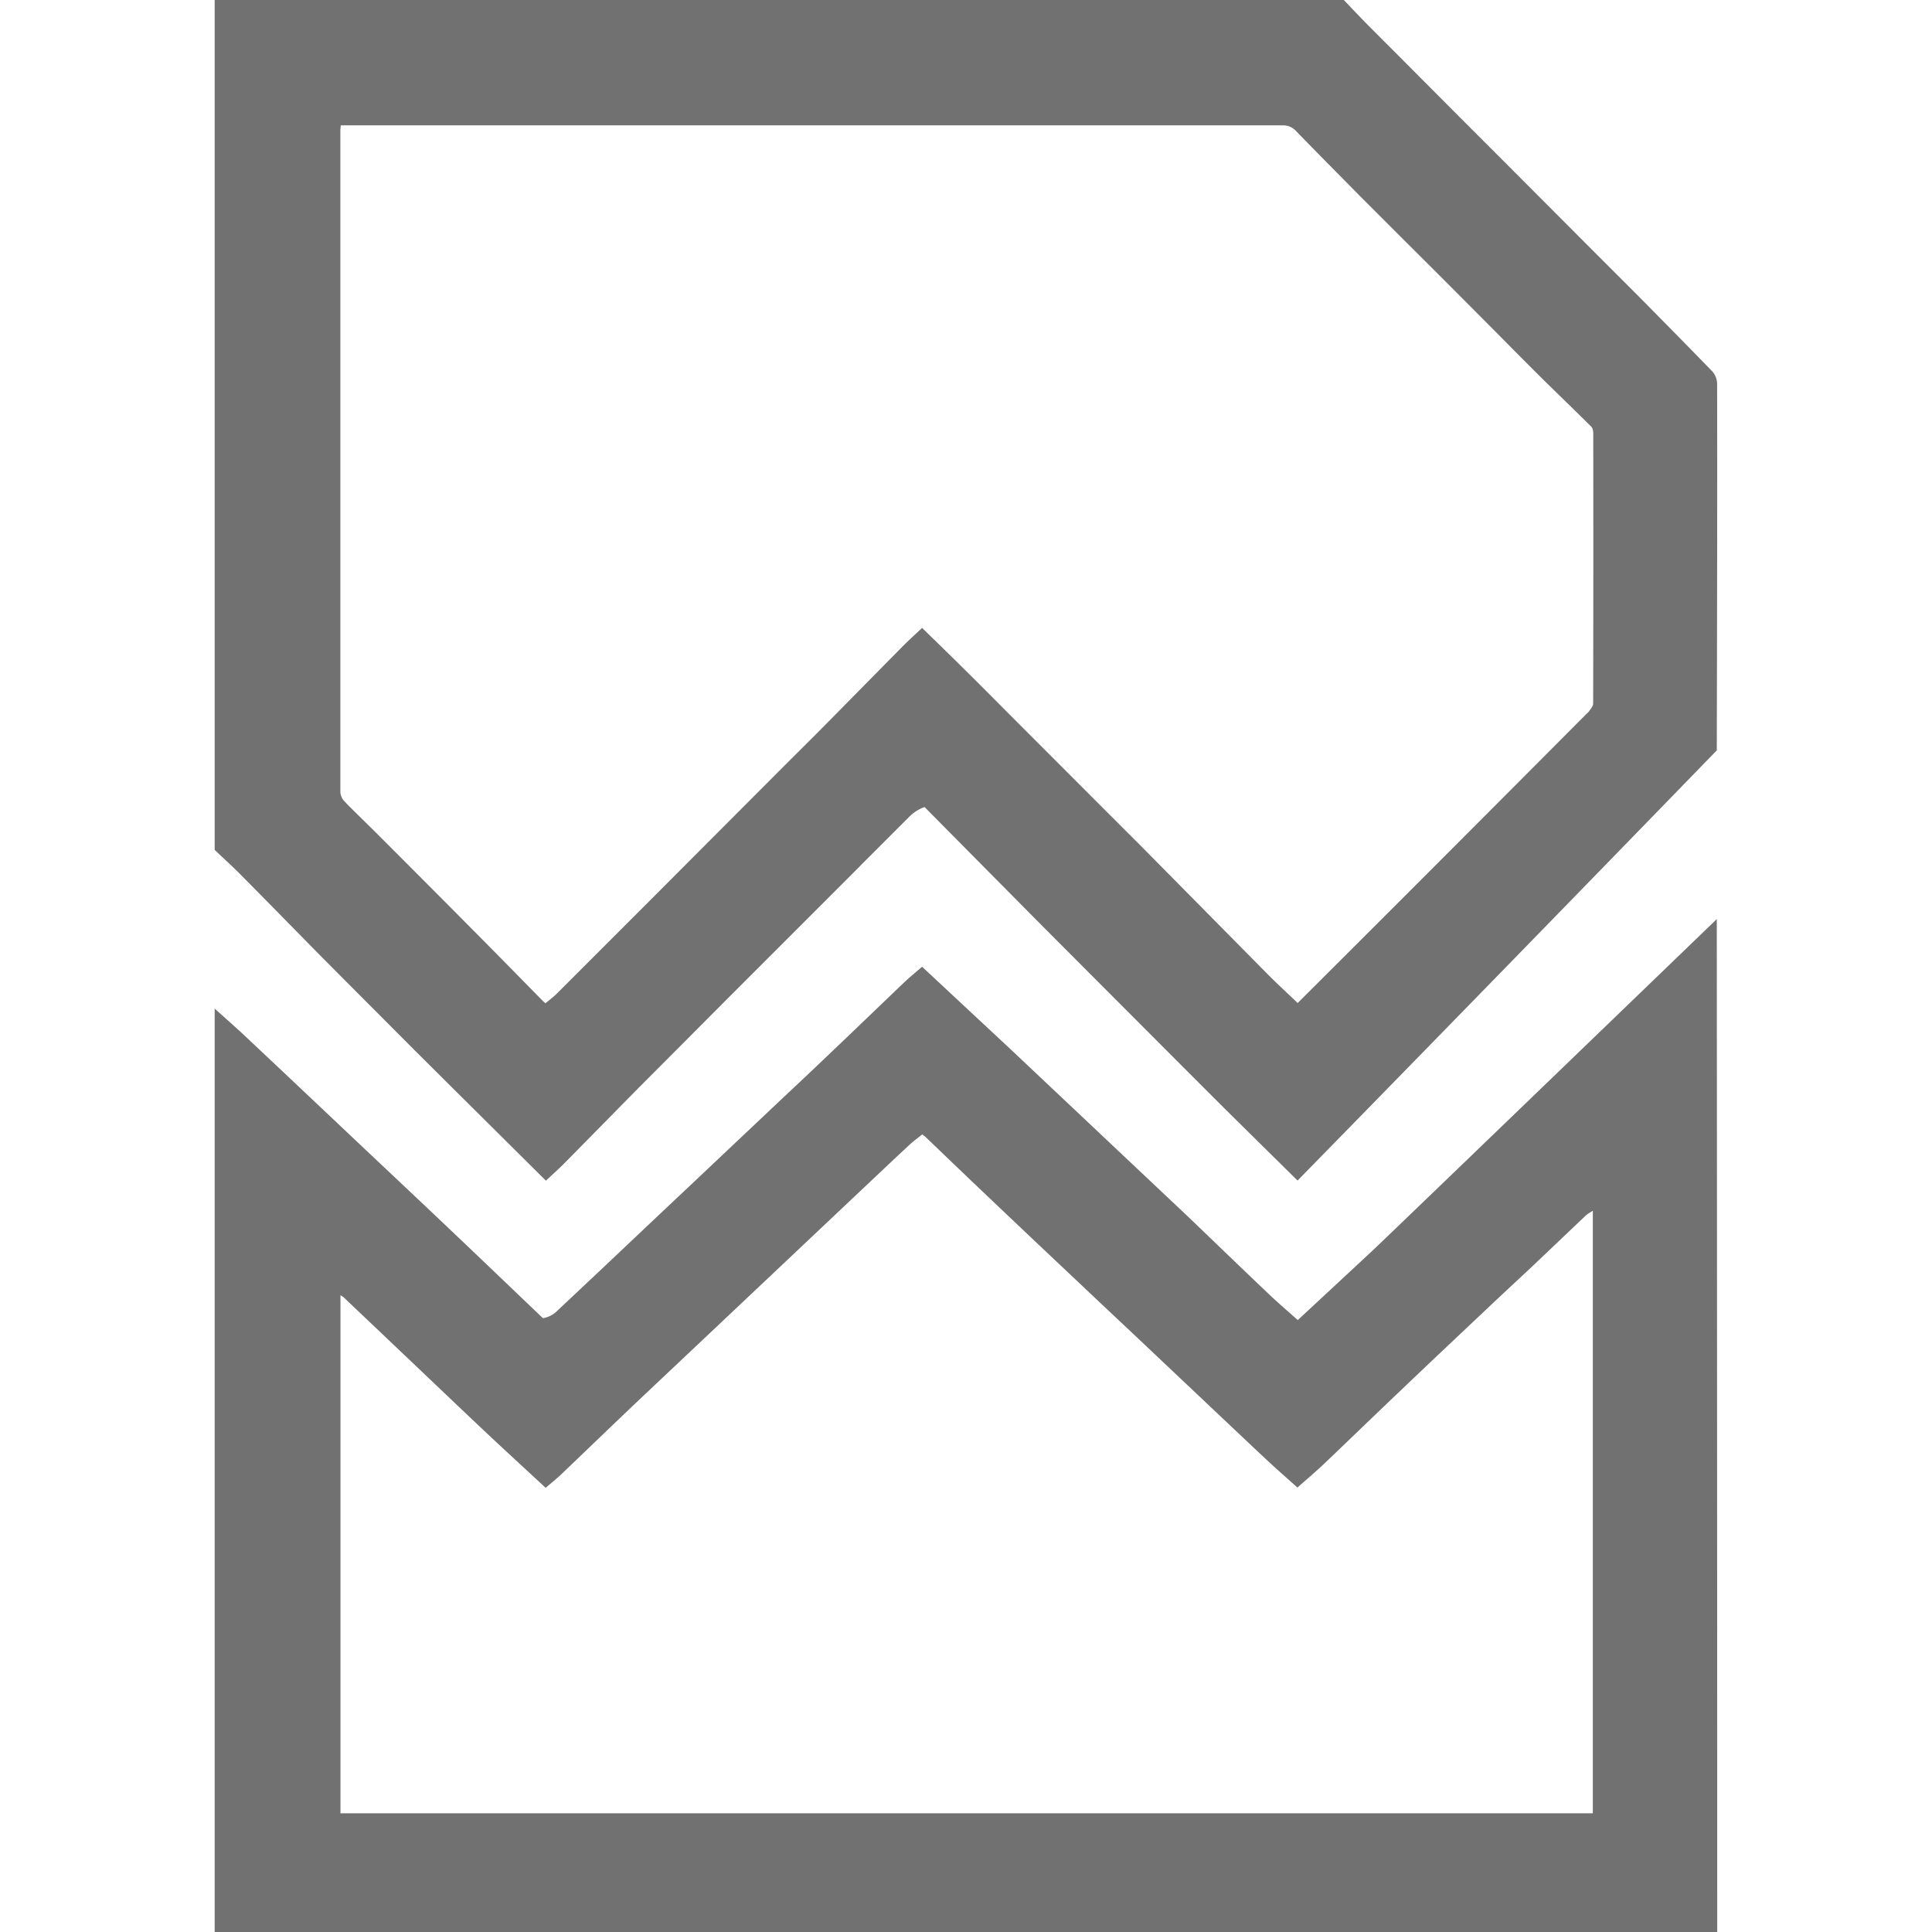 <svg viewBox="0 0 18 18" xmlns="http://www.w3.org/2000/svg"><g transform="translate(2,0)"><path d="M1.173 16.894H12.84V11.28c-.027.018-.049.029-.065.044l-.505.48-.33.308c-.292.276-.585.551-.876.829-.245.233-.488.468-.733.702-.079.074-.162.144-.243.216-.087-.078-.177-.156-.263-.236-.138-.128-.273-.257-.41-.386l-.85-.803a374.74 374.74 0 0 1-.41-.386c-.289-.273-.578-.545-.866-.819-.224-.212-.447-.426-.67-.64l-.027-.02c-.044.036-.086.066-.123.101-.14.13-.277.26-.416.391l-.844.797-.84.793-.42.396c-.24.228-.478.458-.717.686-.048.046-.1.087-.148.129l-.401-.371c-.138-.128-.274-.257-.41-.386l-.531-.505-.537-.51c-.008-.008-.018-.013-.033-.023v4.827zM0 18V9.397c.086.077.173.154.258.232l.41.386.85.803a190.675 190.675 0 0 1 .93.88l.61.583a.239.239 0 0 0 .133-.068l.42-.395.42-.397.42-.396.844-.797c.139-.13.277-.26.415-.392.24-.228.477-.457.717-.686.053-.05.11-.096.164-.143l.815.76.403.38.846.798.42.396c.25.24.498.48.749.718.087.083.178.16.267.24l.678-.63c.09-.083 1.165-1.119 3.226-3.106.003 4.357.004 7.475.004 9.355V18H0zM0 0h10.52c.077.081.155.163.234.243l.42.421.425.427.415.415.845.847.415.415c.227.23.454.46.679.692a.18.18 0 0 1 .045.114c.002.945 0 2.084-.003 3.417a1375.51 1375.51 0 0 1-3.906 4.008l-.69-.681-.404-.404-.845-.847-.414-.415-.548-.553-.574-.58a.387.387 0 0 0-.149.097l-.41.41c-.14.142-.283.284-.425.426l-.42.42-.42.42-.42.422-.419.42-.69.701c-.057.058-.118.111-.175.165l-.84-.834-.39-.388-.86-.863C.748 8.663.501 8.41.252 8.159.171 8.076.084 7.999 0 7.918V0zm3.19 9.255l.84-.84.42-.421.845-.847c.138-.138.277-.275.415-.415l.69-.7c.063-.064.128-.122.191-.182.131.128.26.253.388.38.138.136.274.273.41.41l.85.851.41.41 1.163 1.177c.09.091.186.178.278.267a918.82 918.82 0 0 0 2.687-2.69c.01-.01.02-.017.027-.027.015-.023.039-.048.039-.072.002-.84.002-1.678.001-2.517 0-.022-.005-.05-.018-.063-.154-.154-.312-.305-.467-.458-.144-.143-.287-.288-.43-.432a201.187 201.187 0 0 0-.835-.836l-.42-.42c-.2-.203-.401-.405-.6-.61a.159.159 0 0 0-.124-.052H1.175l-.004.04V7.38a.14.14 0 0 0 .038.086c.097.1.198.196.297.295.285.285.57.57.855.858.233.234.464.47.696.706l.025.022c.04-.033.076-.06.108-.092z" fill="#717171"/></g></svg>
